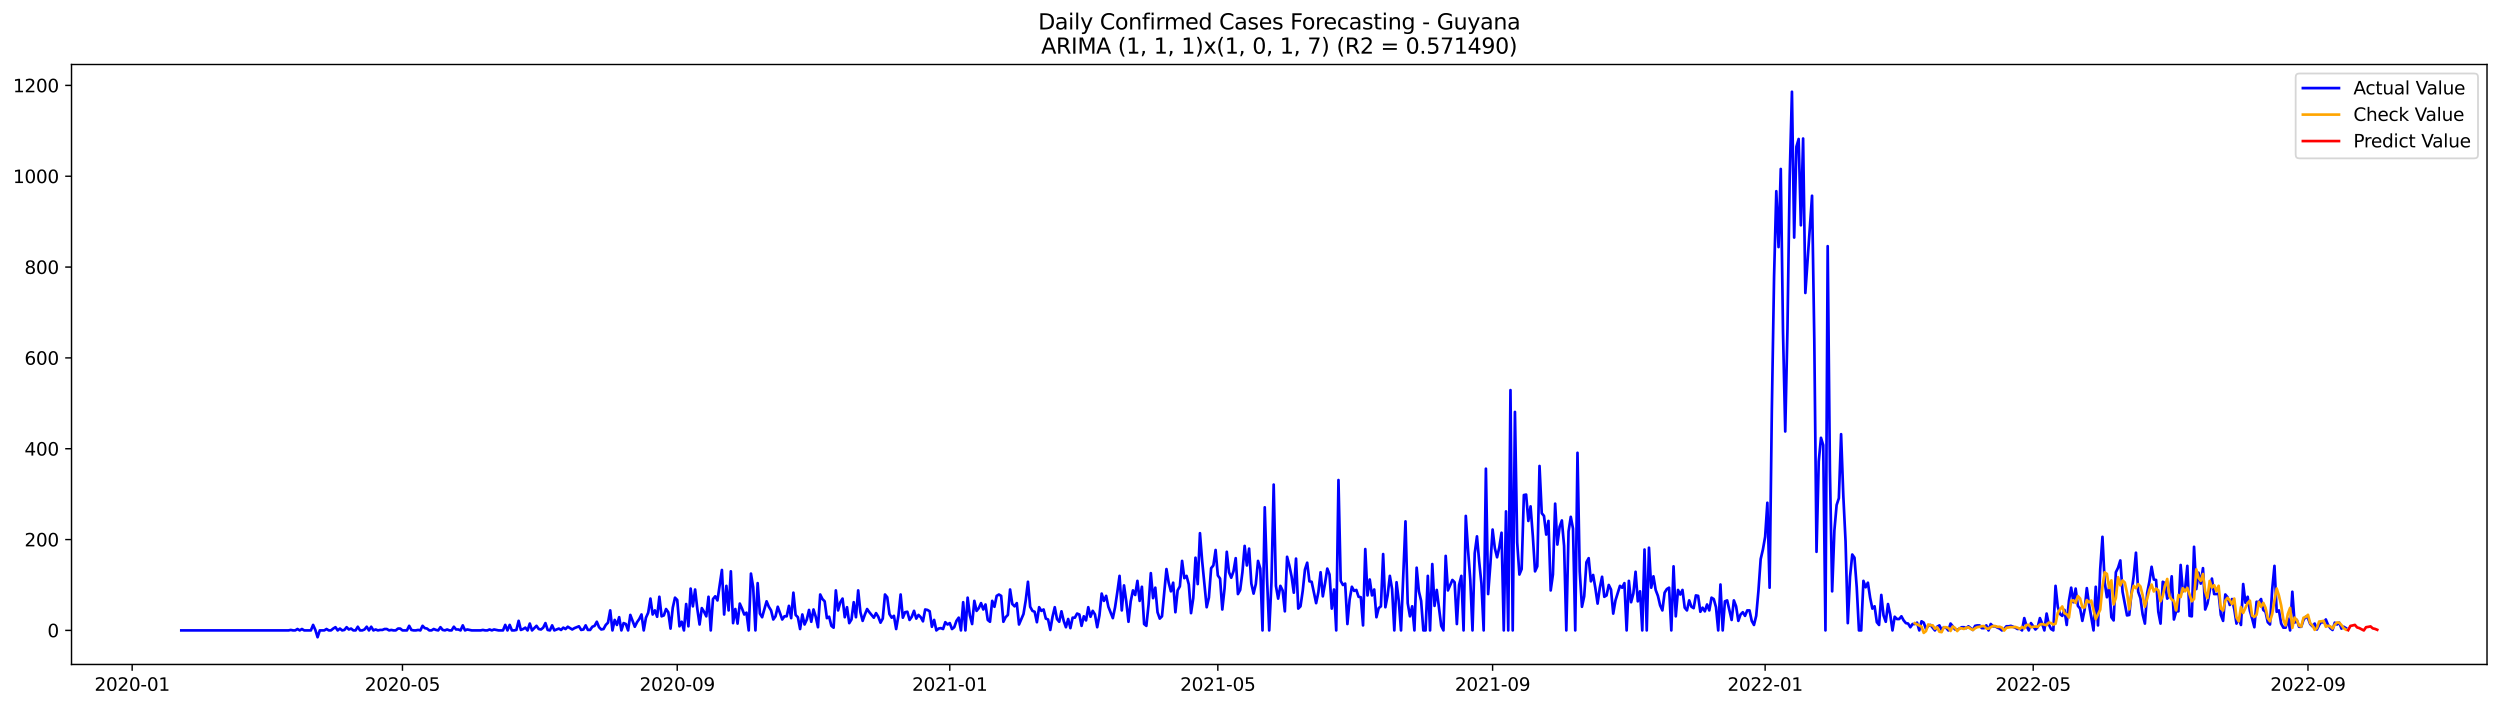 <?xml version="1.0" encoding="utf-8" standalone="no"?>
<!DOCTYPE svg PUBLIC "-//W3C//DTD SVG 1.1//EN"
  "http://www.w3.org/Graphics/SVG/1.1/DTD/svg11.dtd">
<svg xmlns:xlink="http://www.w3.org/1999/xlink" width="1386.05pt" height="392.274pt" viewBox="0 0 1386.05 392.274" xmlns="http://www.w3.org/2000/svg" version="1.1">
 <defs>
  <style type="text/css">*{stroke-linejoin: round; stroke-linecap: butt}</style>
 </defs>
 <g id="figure_1">
  <g id="patch_1">
   <path d="M 0 392.274 
L 1386.05 392.274 
L 1386.05 0 
L 0 0 
z
" style="fill: #ffffff"/>
  </g>
  <g id="axes_1">
   <g id="patch_2">
    <path d="M 39.65 368.396 
L 1378.85 368.396 
L 1378.85 35.755 
L 39.65 35.755 
z
" style="fill: #ffffff"/>
   </g>
   <g id="matplotlib.axis_1">
    <g id="xtick_1">
     <g id="line2d_1">
      <defs>
       <path id="me21dc393d3" d="M 0 0 
L 0 3.5 
" style="stroke: #000000; stroke-width: 0.8"/>
      </defs>
      <g>
       <use xlink:href="#me21dc393d3" x="73.276" y="368.396" style="stroke: #000000; stroke-width: 0.8"/>
      </g>
     </g>
     <g id="text_1">
      <!-- 2020-01 -->
      <g transform="translate(52.384 382.994)scale(0.1 -0.1)">
       <defs>
        <path id="DejaVuSans-32" d="M 1228 531 
L 3431 531 
L 3431 0 
L 469 0 
L 469 531 
Q 828 903 1448 1529 
Q 2069 2156 2228 2338 
Q 2531 2678 2651 2914 
Q 2772 3150 2772 3378 
Q 2772 3750 2511 3984 
Q 2250 4219 1831 4219 
Q 1534 4219 1204 4116 
Q 875 4013 500 3803 
L 500 4441 
Q 881 4594 1212 4672 
Q 1544 4750 1819 4750 
Q 2544 4750 2975 4387 
Q 3406 4025 3406 3419 
Q 3406 3131 3298 2873 
Q 3191 2616 2906 2266 
Q 2828 2175 2409 1742 
Q 1991 1309 1228 531 
z
" transform="scale(0.016)"/>
        <path id="DejaVuSans-30" d="M 2034 4250 
Q 1547 4250 1301 3770 
Q 1056 3291 1056 2328 
Q 1056 1369 1301 889 
Q 1547 409 2034 409 
Q 2525 409 2770 889 
Q 3016 1369 3016 2328 
Q 3016 3291 2770 3770 
Q 2525 4250 2034 4250 
z
M 2034 4750 
Q 2819 4750 3233 4129 
Q 3647 3509 3647 2328 
Q 3647 1150 3233 529 
Q 2819 -91 2034 -91 
Q 1250 -91 836 529 
Q 422 1150 422 2328 
Q 422 3509 836 4129 
Q 1250 4750 2034 4750 
z
" transform="scale(0.016)"/>
        <path id="DejaVuSans-2d" d="M 313 2009 
L 1997 2009 
L 1997 1497 
L 313 1497 
L 313 2009 
z
" transform="scale(0.016)"/>
        <path id="DejaVuSans-31" d="M 794 531 
L 1825 531 
L 1825 4091 
L 703 3866 
L 703 4441 
L 1819 4666 
L 2450 4666 
L 2450 531 
L 3481 531 
L 3481 0 
L 794 0 
L 794 531 
z
" transform="scale(0.016)"/>
       </defs>
       <use xlink:href="#DejaVuSans-32"/>
       <use xlink:href="#DejaVuSans-30" x="63.623"/>
       <use xlink:href="#DejaVuSans-32" x="127.246"/>
       <use xlink:href="#DejaVuSans-30" x="190.869"/>
       <use xlink:href="#DejaVuSans-2d" x="254.492"/>
       <use xlink:href="#DejaVuSans-30" x="290.576"/>
       <use xlink:href="#DejaVuSans-31" x="354.199"/>
      </g>
     </g>
    </g>
    <g id="xtick_2">
     <g id="line2d_2">
      <g>
       <use xlink:href="#me21dc393d3" x="223.135" y="368.396" style="stroke: #000000; stroke-width: 0.8"/>
      </g>
     </g>
     <g id="text_2">
      <!-- 2020-05 -->
      <g transform="translate(202.244 382.994)scale(0.1 -0.1)">
       <defs>
        <path id="DejaVuSans-35" d="M 691 4666 
L 3169 4666 
L 3169 4134 
L 1269 4134 
L 1269 2991 
Q 1406 3038 1543 3061 
Q 1681 3084 1819 3084 
Q 2600 3084 3056 2656 
Q 3513 2228 3513 1497 
Q 3513 744 3044 326 
Q 2575 -91 1722 -91 
Q 1428 -91 1123 -41 
Q 819 9 494 109 
L 494 744 
Q 775 591 1075 516 
Q 1375 441 1709 441 
Q 2250 441 2565 725 
Q 2881 1009 2881 1497 
Q 2881 1984 2565 2268 
Q 2250 2553 1709 2553 
Q 1456 2553 1204 2497 
Q 953 2441 691 2322 
L 691 4666 
z
" transform="scale(0.016)"/>
       </defs>
       <use xlink:href="#DejaVuSans-32"/>
       <use xlink:href="#DejaVuSans-30" x="63.623"/>
       <use xlink:href="#DejaVuSans-32" x="127.246"/>
       <use xlink:href="#DejaVuSans-30" x="190.869"/>
       <use xlink:href="#DejaVuSans-2d" x="254.492"/>
       <use xlink:href="#DejaVuSans-30" x="290.576"/>
       <use xlink:href="#DejaVuSans-35" x="354.199"/>
      </g>
     </g>
    </g>
    <g id="xtick_3">
     <g id="line2d_3">
      <g>
       <use xlink:href="#me21dc393d3" x="375.472" y="368.396" style="stroke: #000000; stroke-width: 0.8"/>
      </g>
     </g>
     <g id="text_3">
      <!-- 2020-09 -->
      <g transform="translate(354.58 382.994)scale(0.1 -0.1)">
       <defs>
        <path id="DejaVuSans-39" d="M 703 97 
L 703 672 
Q 941 559 1184 500 
Q 1428 441 1663 441 
Q 2288 441 2617 861 
Q 2947 1281 2994 2138 
Q 2813 1869 2534 1725 
Q 2256 1581 1919 1581 
Q 1219 1581 811 2004 
Q 403 2428 403 3163 
Q 403 3881 828 4315 
Q 1253 4750 1959 4750 
Q 2769 4750 3195 4129 
Q 3622 3509 3622 2328 
Q 3622 1225 3098 567 
Q 2575 -91 1691 -91 
Q 1453 -91 1209 -44 
Q 966 3 703 97 
z
M 1959 2075 
Q 2384 2075 2632 2365 
Q 2881 2656 2881 3163 
Q 2881 3666 2632 3958 
Q 2384 4250 1959 4250 
Q 1534 4250 1286 3958 
Q 1038 3666 1038 3163 
Q 1038 2656 1286 2365 
Q 1534 2075 1959 2075 
z
" transform="scale(0.016)"/>
       </defs>
       <use xlink:href="#DejaVuSans-32"/>
       <use xlink:href="#DejaVuSans-30" x="63.623"/>
       <use xlink:href="#DejaVuSans-32" x="127.246"/>
       <use xlink:href="#DejaVuSans-30" x="190.869"/>
       <use xlink:href="#DejaVuSans-2d" x="254.492"/>
       <use xlink:href="#DejaVuSans-30" x="290.576"/>
       <use xlink:href="#DejaVuSans-39" x="354.199"/>
      </g>
     </g>
    </g>
    <g id="xtick_4">
     <g id="line2d_4">
      <g>
       <use xlink:href="#me21dc393d3" x="526.57" y="368.396" style="stroke: #000000; stroke-width: 0.8"/>
      </g>
     </g>
     <g id="text_4">
      <!-- 2021-01 -->
      <g transform="translate(505.678 382.994)scale(0.1 -0.1)">
       <use xlink:href="#DejaVuSans-32"/>
       <use xlink:href="#DejaVuSans-30" x="63.623"/>
       <use xlink:href="#DejaVuSans-32" x="127.246"/>
       <use xlink:href="#DejaVuSans-31" x="190.869"/>
       <use xlink:href="#DejaVuSans-2d" x="254.492"/>
       <use xlink:href="#DejaVuSans-30" x="290.576"/>
       <use xlink:href="#DejaVuSans-31" x="354.199"/>
      </g>
     </g>
    </g>
    <g id="xtick_5">
     <g id="line2d_5">
      <g>
       <use xlink:href="#me21dc393d3" x="675.191" y="368.396" style="stroke: #000000; stroke-width: 0.8"/>
      </g>
     </g>
     <g id="text_5">
      <!-- 2021-05 -->
      <g transform="translate(654.3 382.994)scale(0.1 -0.1)">
       <use xlink:href="#DejaVuSans-32"/>
       <use xlink:href="#DejaVuSans-30" x="63.623"/>
       <use xlink:href="#DejaVuSans-32" x="127.246"/>
       <use xlink:href="#DejaVuSans-31" x="190.869"/>
       <use xlink:href="#DejaVuSans-2d" x="254.492"/>
       <use xlink:href="#DejaVuSans-30" x="290.576"/>
       <use xlink:href="#DejaVuSans-35" x="354.199"/>
      </g>
     </g>
    </g>
    <g id="xtick_6">
     <g id="line2d_6">
      <g>
       <use xlink:href="#me21dc393d3" x="827.528" y="368.396" style="stroke: #000000; stroke-width: 0.8"/>
      </g>
     </g>
     <g id="text_6">
      <!-- 2021-09 -->
      <g transform="translate(806.636 382.994)scale(0.1 -0.1)">
       <use xlink:href="#DejaVuSans-32"/>
       <use xlink:href="#DejaVuSans-30" x="63.623"/>
       <use xlink:href="#DejaVuSans-32" x="127.246"/>
       <use xlink:href="#DejaVuSans-31" x="190.869"/>
       <use xlink:href="#DejaVuSans-2d" x="254.492"/>
       <use xlink:href="#DejaVuSans-30" x="290.576"/>
       <use xlink:href="#DejaVuSans-39" x="354.199"/>
      </g>
     </g>
    </g>
    <g id="xtick_7">
     <g id="line2d_7">
      <g>
       <use xlink:href="#me21dc393d3" x="978.626" y="368.396" style="stroke: #000000; stroke-width: 0.8"/>
      </g>
     </g>
     <g id="text_7">
      <!-- 2022-01 -->
      <g transform="translate(957.734 382.994)scale(0.1 -0.1)">
       <use xlink:href="#DejaVuSans-32"/>
       <use xlink:href="#DejaVuSans-30" x="63.623"/>
       <use xlink:href="#DejaVuSans-32" x="127.246"/>
       <use xlink:href="#DejaVuSans-32" x="190.869"/>
       <use xlink:href="#DejaVuSans-2d" x="254.492"/>
       <use xlink:href="#DejaVuSans-30" x="290.576"/>
       <use xlink:href="#DejaVuSans-31" x="354.199"/>
      </g>
     </g>
    </g>
    <g id="xtick_8">
     <g id="line2d_8">
      <g>
       <use xlink:href="#me21dc393d3" x="1127.247" y="368.396" style="stroke: #000000; stroke-width: 0.8"/>
      </g>
     </g>
     <g id="text_8">
      <!-- 2022-05 -->
      <g transform="translate(1106.355 382.994)scale(0.1 -0.1)">
       <use xlink:href="#DejaVuSans-32"/>
       <use xlink:href="#DejaVuSans-30" x="63.623"/>
       <use xlink:href="#DejaVuSans-32" x="127.246"/>
       <use xlink:href="#DejaVuSans-32" x="190.869"/>
       <use xlink:href="#DejaVuSans-2d" x="254.492"/>
       <use xlink:href="#DejaVuSans-30" x="290.576"/>
       <use xlink:href="#DejaVuSans-35" x="354.199"/>
      </g>
     </g>
    </g>
    <g id="xtick_9">
     <g id="line2d_9">
      <g>
       <use xlink:href="#me21dc393d3" x="1279.583" y="368.396" style="stroke: #000000; stroke-width: 0.8"/>
      </g>
     </g>
     <g id="text_9">
      <!-- 2022-09 -->
      <g transform="translate(1258.692 382.994)scale(0.1 -0.1)">
       <use xlink:href="#DejaVuSans-32"/>
       <use xlink:href="#DejaVuSans-30" x="63.623"/>
       <use xlink:href="#DejaVuSans-32" x="127.246"/>
       <use xlink:href="#DejaVuSans-32" x="190.869"/>
       <use xlink:href="#DejaVuSans-2d" x="254.492"/>
       <use xlink:href="#DejaVuSans-30" x="290.576"/>
       <use xlink:href="#DejaVuSans-39" x="354.199"/>
      </g>
     </g>
    </g>
   </g>
   <g id="matplotlib.axis_2">
    <g id="ytick_1">
     <g id="line2d_10">
      <defs>
       <path id="mcd76be39fe" d="M 0 0 
L -3.5 0 
" style="stroke: #000000; stroke-width: 0.8"/>
      </defs>
      <g>
       <use xlink:href="#mcd76be39fe" x="39.65" y="349.499" style="stroke: #000000; stroke-width: 0.8"/>
      </g>
     </g>
     <g id="text_10">
      <!-- 0 -->
      <g transform="translate(26.288 353.298)scale(0.1 -0.1)">
       <use xlink:href="#DejaVuSans-30"/>
      </g>
     </g>
    </g>
    <g id="ytick_2">
     <g id="line2d_11">
      <g>
       <use xlink:href="#mcd76be39fe" x="39.65" y="299.141" style="stroke: #000000; stroke-width: 0.8"/>
      </g>
     </g>
     <g id="text_11">
      <!-- 200 -->
      <g transform="translate(13.562 302.94)scale(0.1 -0.1)">
       <use xlink:href="#DejaVuSans-32"/>
       <use xlink:href="#DejaVuSans-30" x="63.623"/>
       <use xlink:href="#DejaVuSans-30" x="127.246"/>
      </g>
     </g>
    </g>
    <g id="ytick_3">
     <g id="line2d_12">
      <g>
       <use xlink:href="#mcd76be39fe" x="39.65" y="248.783" style="stroke: #000000; stroke-width: 0.8"/>
      </g>
     </g>
     <g id="text_12">
      <!-- 400 -->
      <g transform="translate(13.562 252.582)scale(0.1 -0.1)">
       <defs>
        <path id="DejaVuSans-34" d="M 2419 4116 
L 825 1625 
L 2419 1625 
L 2419 4116 
z
M 2253 4666 
L 3047 4666 
L 3047 1625 
L 3713 1625 
L 3713 1100 
L 3047 1100 
L 3047 0 
L 2419 0 
L 2419 1100 
L 313 1100 
L 313 1709 
L 2253 4666 
z
" transform="scale(0.016)"/>
       </defs>
       <use xlink:href="#DejaVuSans-34"/>
       <use xlink:href="#DejaVuSans-30" x="63.623"/>
       <use xlink:href="#DejaVuSans-30" x="127.246"/>
      </g>
     </g>
    </g>
    <g id="ytick_4">
     <g id="line2d_13">
      <g>
       <use xlink:href="#mcd76be39fe" x="39.65" y="198.425" style="stroke: #000000; stroke-width: 0.8"/>
      </g>
     </g>
     <g id="text_13">
      <!-- 600 -->
      <g transform="translate(13.562 202.224)scale(0.1 -0.1)">
       <defs>
        <path id="DejaVuSans-36" d="M 2113 2584 
Q 1688 2584 1439 2293 
Q 1191 2003 1191 1497 
Q 1191 994 1439 701 
Q 1688 409 2113 409 
Q 2538 409 2786 701 
Q 3034 994 3034 1497 
Q 3034 2003 2786 2293 
Q 2538 2584 2113 2584 
z
M 3366 4563 
L 3366 3988 
Q 3128 4100 2886 4159 
Q 2644 4219 2406 4219 
Q 1781 4219 1451 3797 
Q 1122 3375 1075 2522 
Q 1259 2794 1537 2939 
Q 1816 3084 2150 3084 
Q 2853 3084 3261 2657 
Q 3669 2231 3669 1497 
Q 3669 778 3244 343 
Q 2819 -91 2113 -91 
Q 1303 -91 875 529 
Q 447 1150 447 2328 
Q 447 3434 972 4092 
Q 1497 4750 2381 4750 
Q 2619 4750 2861 4703 
Q 3103 4656 3366 4563 
z
" transform="scale(0.016)"/>
       </defs>
       <use xlink:href="#DejaVuSans-36"/>
       <use xlink:href="#DejaVuSans-30" x="63.623"/>
       <use xlink:href="#DejaVuSans-30" x="127.246"/>
      </g>
     </g>
    </g>
    <g id="ytick_5">
     <g id="line2d_14">
      <g>
       <use xlink:href="#mcd76be39fe" x="39.65" y="148.067" style="stroke: #000000; stroke-width: 0.8"/>
      </g>
     </g>
     <g id="text_14">
      <!-- 800 -->
      <g transform="translate(13.562 151.866)scale(0.1 -0.1)">
       <defs>
        <path id="DejaVuSans-38" d="M 2034 2216 
Q 1584 2216 1326 1975 
Q 1069 1734 1069 1313 
Q 1069 891 1326 650 
Q 1584 409 2034 409 
Q 2484 409 2743 651 
Q 3003 894 3003 1313 
Q 3003 1734 2745 1975 
Q 2488 2216 2034 2216 
z
M 1403 2484 
Q 997 2584 770 2862 
Q 544 3141 544 3541 
Q 544 4100 942 4425 
Q 1341 4750 2034 4750 
Q 2731 4750 3128 4425 
Q 3525 4100 3525 3541 
Q 3525 3141 3298 2862 
Q 3072 2584 2669 2484 
Q 3125 2378 3379 2068 
Q 3634 1759 3634 1313 
Q 3634 634 3220 271 
Q 2806 -91 2034 -91 
Q 1263 -91 848 271 
Q 434 634 434 1313 
Q 434 1759 690 2068 
Q 947 2378 1403 2484 
z
M 1172 3481 
Q 1172 3119 1398 2916 
Q 1625 2713 2034 2713 
Q 2441 2713 2670 2916 
Q 2900 3119 2900 3481 
Q 2900 3844 2670 4047 
Q 2441 4250 2034 4250 
Q 1625 4250 1398 4047 
Q 1172 3844 1172 3481 
z
" transform="scale(0.016)"/>
       </defs>
       <use xlink:href="#DejaVuSans-38"/>
       <use xlink:href="#DejaVuSans-30" x="63.623"/>
       <use xlink:href="#DejaVuSans-30" x="127.246"/>
      </g>
     </g>
    </g>
    <g id="ytick_6">
     <g id="line2d_15">
      <g>
       <use xlink:href="#mcd76be39fe" x="39.65" y="97.708" style="stroke: #000000; stroke-width: 0.8"/>
      </g>
     </g>
     <g id="text_15">
      <!-- 1000 -->
      <g transform="translate(7.2 101.508)scale(0.1 -0.1)">
       <use xlink:href="#DejaVuSans-31"/>
       <use xlink:href="#DejaVuSans-30" x="63.623"/>
       <use xlink:href="#DejaVuSans-30" x="127.246"/>
       <use xlink:href="#DejaVuSans-30" x="190.869"/>
      </g>
     </g>
    </g>
    <g id="ytick_7">
     <g id="line2d_16">
      <g>
       <use xlink:href="#mcd76be39fe" x="39.65" y="47.35" style="stroke: #000000; stroke-width: 0.8"/>
      </g>
     </g>
     <g id="text_16">
      <!-- 1200 -->
      <g transform="translate(7.2 51.15)scale(0.1 -0.1)">
       <use xlink:href="#DejaVuSans-31"/>
       <use xlink:href="#DejaVuSans-32" x="63.623"/>
       <use xlink:href="#DejaVuSans-30" x="127.246"/>
       <use xlink:href="#DejaVuSans-30" x="190.869"/>
      </g>
     </g>
    </g>
   </g>
   <g id="line2d_17">
    <path d="M 100.523 349.499 
L 159.971 349.499 
L 161.21 349.247 
L 162.448 349.499 
L 163.687 349.499 
L 164.925 348.743 
L 166.164 349.499 
L 167.402 348.743 
L 168.641 349.499 
L 172.356 349.499 
L 173.595 346.477 
L 174.833 349.247 
L 176.072 353.276 
L 177.31 349.499 
L 179.787 349.499 
L 181.026 348.743 
L 182.264 349.499 
L 183.503 349.499 
L 184.741 348.491 
L 185.98 347.736 
L 187.218 349.499 
L 188.457 348.491 
L 189.695 349.499 
L 190.934 349.247 
L 192.172 347.736 
L 193.411 348.995 
L 194.649 348.491 
L 195.888 349.499 
L 197.126 349.499 
L 198.365 347.484 
L 199.603 349.499 
L 200.842 349.499 
L 202.08 348.995 
L 203.319 347.484 
L 204.558 349.499 
L 205.796 347.484 
L 207.035 349.499 
L 208.273 348.995 
L 209.512 349.499 
L 210.75 349.247 
L 211.989 349.247 
L 213.227 348.743 
L 214.466 348.743 
L 215.704 349.499 
L 216.943 349.247 
L 218.181 349.499 
L 219.42 349.499 
L 220.658 348.491 
L 221.897 348.491 
L 223.135 349.499 
L 225.612 349.499 
L 226.851 346.981 
L 228.089 349.247 
L 229.328 349.499 
L 230.566 349.499 
L 231.805 349.247 
L 233.043 349.499 
L 234.282 346.981 
L 235.52 348.24 
L 236.759 348.491 
L 237.997 349.499 
L 239.236 349.499 
L 240.474 348.743 
L 241.713 349.247 
L 242.951 349.499 
L 244.19 347.736 
L 245.428 349.247 
L 246.667 349.499 
L 247.905 348.995 
L 249.144 349.499 
L 250.382 349.499 
L 251.621 347.484 
L 252.859 348.995 
L 254.098 348.995 
L 255.336 349.499 
L 256.575 346.729 
L 257.813 349.499 
L 259.052 348.995 
L 261.529 349.499 
L 266.483 349.499 
L 267.721 349.247 
L 268.96 349.499 
L 270.198 349.499 
L 271.437 348.995 
L 272.676 349.499 
L 273.914 348.995 
L 276.391 349.499 
L 278.868 349.499 
L 280.107 346.477 
L 281.345 349.499 
L 282.584 346.477 
L 283.822 349.499 
L 285.061 349.499 
L 286.299 349.247 
L 287.538 344.211 
L 288.776 349.247 
L 290.015 348.743 
L 291.253 347.988 
L 292.492 349.499 
L 293.73 345.722 
L 294.969 349.499 
L 297.446 346.981 
L 298.684 348.743 
L 299.923 348.995 
L 301.161 347.988 
L 302.4 345.47 
L 303.638 349.247 
L 304.877 349.499 
L 306.115 346.729 
L 307.354 349.499 
L 309.831 348.491 
L 311.069 349.247 
L 312.308 347.988 
L 313.546 348.743 
L 314.785 347.484 
L 317.262 348.995 
L 318.5 348.24 
L 320.977 347.233 
L 322.216 349.247 
L 323.454 348.995 
L 324.693 346.729 
L 325.931 349.247 
L 327.17 349.247 
L 328.408 347.484 
L 329.647 346.981 
L 330.885 344.715 
L 332.124 347.736 
L 333.362 348.995 
L 334.601 348.743 
L 335.839 346.477 
L 337.078 345.218 
L 338.316 338.42 
L 339.555 349.499 
L 340.794 343.707 
L 342.032 346.477 
L 343.271 342.197 
L 344.509 349.499 
L 345.748 345.47 
L 346.986 345.974 
L 348.225 349.499 
L 349.463 340.938 
L 351.94 347.484 
L 353.179 344.966 
L 354.417 343.204 
L 355.656 340.686 
L 356.894 349.499 
L 358.133 342.449 
L 359.371 339.679 
L 360.61 331.873 
L 361.848 340.686 
L 363.087 338.42 
L 364.325 341.945 
L 365.564 330.866 
L 366.802 341.693 
L 368.041 341.19 
L 369.279 337.665 
L 370.518 339.427 
L 371.756 348.491 
L 372.995 336.909 
L 374.233 331.37 
L 375.472 332.629 
L 376.71 347.233 
L 377.949 344.715 
L 379.187 349.499 
L 380.426 334.895 
L 381.664 347.233 
L 382.903 326.334 
L 384.141 336.154 
L 385.38 326.838 
L 386.618 337.665 
L 387.857 346.225 
L 389.095 337.161 
L 390.334 339.175 
L 391.572 341.693 
L 392.811 330.866 
L 394.049 349.499 
L 395.288 332.125 
L 396.526 330.614 
L 397.765 332.88 
L 400.242 316.011 
L 401.48 340.686 
L 402.719 324.823 
L 403.957 338.42 
L 405.196 316.766 
L 406.435 345.47 
L 407.673 337.665 
L 408.912 345.722 
L 410.15 334.643 
L 411.389 337.413 
L 412.627 340.686 
L 413.866 339.679 
L 415.104 349.499 
L 416.343 318.025 
L 417.581 325.579 
L 418.82 349.499 
L 420.058 323.312 
L 421.297 340.182 
L 422.535 342.197 
L 425.012 333.384 
L 426.251 336.406 
L 427.489 338.42 
L 428.728 343.456 
L 429.966 341.693 
L 431.205 336.406 
L 433.682 343.456 
L 434.92 341.693 
L 436.159 341.693 
L 437.397 335.902 
L 438.636 342.7 
L 439.874 328.6 
L 441.113 340.938 
L 442.351 342.197 
L 443.59 348.743 
L 444.828 340.686 
L 446.067 346.225 
L 447.305 343.456 
L 448.544 338.168 
L 449.782 344.715 
L 451.021 337.916 
L 452.259 341.945 
L 453.498 347.736 
L 454.736 329.607 
L 455.975 332.125 
L 457.213 333.384 
L 458.452 342.7 
L 459.69 341.945 
L 460.929 346.981 
L 462.167 347.988 
L 463.406 327.341 
L 464.644 338.42 
L 465.883 333.888 
L 467.121 331.873 
L 468.36 342.197 
L 469.598 336.657 
L 470.837 345.47 
L 472.075 343.456 
L 473.314 333.888 
L 474.553 342.197 
L 475.791 327.341 
L 477.03 339.427 
L 478.268 344.211 
L 479.507 340.686 
L 480.745 337.665 
L 481.984 339.427 
L 484.461 342.449 
L 485.699 339.931 
L 486.938 341.945 
L 488.176 345.218 
L 489.415 342.952 
L 490.653 329.607 
L 491.892 331.118 
L 493.13 340.434 
L 494.369 342.449 
L 495.607 341.441 
L 496.846 348.743 
L 498.084 341.441 
L 499.323 329.607 
L 500.561 342.449 
L 501.8 339.427 
L 503.038 339.175 
L 504.277 343.707 
L 505.515 341.945 
L 506.754 338.672 
L 507.992 342.952 
L 509.231 340.938 
L 510.469 342.197 
L 511.708 344.463 
L 512.946 337.916 
L 514.185 338.168 
L 515.423 338.923 
L 516.662 347.484 
L 517.9 343.707 
L 519.139 349.499 
L 520.377 348.491 
L 521.616 348.24 
L 522.854 348.743 
L 524.093 344.966 
L 525.331 346.225 
L 526.57 345.47 
L 527.808 348.743 
L 529.047 347.736 
L 530.285 344.211 
L 531.524 342.449 
L 532.762 349.499 
L 534.001 333.888 
L 535.239 349.499 
L 536.478 331.37 
L 537.716 341.19 
L 538.955 345.974 
L 540.193 333.132 
L 541.432 338.672 
L 542.671 337.161 
L 543.909 334.391 
L 545.148 337.916 
L 546.386 335.147 
L 547.625 343.707 
L 548.863 344.715 
L 550.102 333.132 
L 551.34 336.406 
L 552.579 330.363 
L 553.817 329.607 
L 555.056 330.363 
L 556.294 344.715 
L 557.533 342.197 
L 558.771 340.938 
L 560.01 326.838 
L 561.248 334.895 
L 562.487 336.154 
L 563.725 334.391 
L 564.964 346.225 
L 567.441 340.434 
L 568.679 332.88 
L 569.918 322.557 
L 571.156 336.406 
L 572.395 338.672 
L 573.633 339.175 
L 574.872 344.966 
L 576.11 336.657 
L 577.349 338.672 
L 578.587 337.916 
L 579.826 342.952 
L 581.064 343.456 
L 582.303 349.247 
L 583.541 341.945 
L 584.78 336.657 
L 586.018 343.204 
L 587.257 344.715 
L 588.495 338.923 
L 589.734 344.211 
L 590.972 347.736 
L 592.211 343.204 
L 593.449 348.24 
L 594.688 342.449 
L 595.926 342.449 
L 597.165 340.182 
L 598.403 340.686 
L 599.642 346.981 
L 600.88 341.693 
L 602.119 343.959 
L 603.357 336.657 
L 604.596 341.945 
L 605.834 338.672 
L 607.073 340.686 
L 608.312 347.736 
L 609.55 341.19 
L 610.789 329.104 
L 612.027 333.132 
L 613.266 330.363 
L 614.504 336.406 
L 616.981 342.7 
L 618.22 336.657 
L 619.458 328.348 
L 620.697 319.284 
L 621.935 338.42 
L 623.174 324.571 
L 624.412 333.384 
L 625.651 344.715 
L 626.889 333.384 
L 628.128 327.341 
L 629.366 329.859 
L 630.605 322.054 
L 631.843 333.132 
L 633.082 325.327 
L 634.32 345.974 
L 635.559 346.981 
L 636.797 335.147 
L 638.036 317.773 
L 639.274 331.622 
L 640.513 325.83 
L 641.751 339.427 
L 642.99 342.952 
L 644.228 341.693 
L 646.705 315.507 
L 647.944 323.061 
L 649.182 327.845 
L 650.421 323.061 
L 651.659 339.427 
L 652.898 327.341 
L 654.136 325.075 
L 655.375 310.975 
L 656.613 320.543 
L 657.852 319.284 
L 659.09 324.068 
L 660.329 339.931 
L 661.567 331.622 
L 662.806 309.212 
L 664.044 323.816 
L 665.283 295.616 
L 666.521 311.227 
L 668.998 336.657 
L 670.237 331.37 
L 671.475 315.003 
L 672.714 313.493 
L 673.952 304.932 
L 675.191 319.032 
L 676.43 320.795 
L 677.668 337.916 
L 678.907 326.334 
L 680.145 305.939 
L 681.384 317.27 
L 682.622 320.291 
L 683.861 316.766 
L 685.099 309.464 
L 686.338 329.355 
L 687.576 327.089 
L 688.815 317.27 
L 690.053 302.666 
L 691.292 313.493 
L 692.53 304.176 
L 693.769 323.564 
L 695.007 329.104 
L 696.246 323.816 
L 697.484 310.975 
L 698.723 315.255 
L 699.961 349.499 
L 701.2 281.264 
L 702.438 320.291 
L 703.677 349.499 
L 704.915 323.061 
L 706.154 268.674 
L 707.392 324.823 
L 708.631 331.873 
L 709.869 324.823 
L 711.108 327.341 
L 712.346 338.923 
L 713.585 308.709 
L 714.823 313.493 
L 716.062 319.536 
L 717.3 328.6 
L 718.539 309.716 
L 719.777 337.413 
L 721.016 336.154 
L 722.254 327.593 
L 723.493 315.759 
L 724.731 311.982 
L 725.97 322.305 
L 727.208 322.557 
L 729.685 334.391 
L 730.924 328.348 
L 732.162 317.27 
L 733.401 330.614 
L 734.639 323.312 
L 735.878 315.255 
L 737.116 318.528 
L 738.355 337.413 
L 739.593 326.838 
L 740.832 349.499 
L 742.07 266.156 
L 743.309 322.054 
L 744.548 324.32 
L 745.786 323.564 
L 747.025 345.974 
L 748.263 332.377 
L 749.502 325.327 
L 750.74 327.593 
L 751.979 327.089 
L 753.217 330.866 
L 754.456 331.118 
L 755.694 346.729 
L 756.933 304.428 
L 758.171 330.111 
L 759.41 321.298 
L 760.648 330.111 
L 761.887 326.838 
L 763.125 342.197 
L 764.364 337.161 
L 765.602 336.154 
L 766.841 307.198 
L 768.079 336.657 
L 769.318 330.111 
L 770.556 319.284 
L 771.795 326.586 
L 773.033 349.499 
L 774.272 322.809 
L 775.51 333.132 
L 776.749 349.499 
L 779.226 289.069 
L 780.464 334.391 
L 781.703 341.693 
L 782.941 336.154 
L 784.18 349.499 
L 785.418 314.752 
L 786.657 327.845 
L 787.895 333.132 
L 789.134 349.499 
L 790.372 349.499 
L 791.611 319.284 
L 792.849 349.499 
L 794.088 312.737 
L 795.326 335.902 
L 796.565 327.089 
L 799.042 346.981 
L 800.28 349.499 
L 801.519 308.205 
L 802.757 327.341 
L 805.234 321.55 
L 806.473 322.809 
L 807.711 345.974 
L 808.95 324.32 
L 810.188 319.284 
L 811.427 349.499 
L 812.666 286.048 
L 813.904 304.932 
L 815.143 321.298 
L 816.381 349.499 
L 817.62 306.694 
L 818.858 297.378 
L 820.097 311.478 
L 821.335 323.564 
L 822.574 349.499 
L 823.812 259.861 
L 825.051 329.355 
L 826.289 312.989 
L 827.528 293.601 
L 828.766 303.925 
L 830.005 308.96 
L 831.243 303.421 
L 832.482 295.364 
L 833.72 349.499 
L 834.959 283.53 
L 836.197 349.499 
L 837.436 216.302 
L 838.674 349.499 
L 839.913 228.388 
L 841.151 300.651 
L 842.39 318.528 
L 843.628 315.507 
L 844.867 274.465 
L 846.105 274.213 
L 847.344 288.817 
L 848.582 280.76 
L 849.821 297.126 
L 851.059 316.766 
L 852.298 313.996 
L 853.536 258.351 
L 854.775 284.537 
L 856.013 286.048 
L 857.252 296.371 
L 858.49 288.817 
L 859.729 327.341 
L 860.967 318.528 
L 862.206 279.249 
L 863.444 301.91 
L 864.683 292.09 
L 865.921 288.565 
L 867.16 302.666 
L 868.398 349.499 
L 869.637 294.608 
L 870.875 286.551 
L 872.114 293.098 
L 873.352 349.499 
L 874.591 251.049 
L 875.829 316.766 
L 877.068 336.406 
L 878.307 330.614 
L 879.545 311.73 
L 880.784 309.464 
L 882.022 322.305 
L 883.261 318.78 
L 884.499 326.082 
L 885.738 334.643 
L 886.976 325.83 
L 888.215 319.787 
L 889.453 330.866 
L 890.692 330.111 
L 891.93 324.32 
L 893.169 326.838 
L 894.407 340.182 
L 895.646 332.88 
L 898.123 324.823 
L 899.361 325.83 
L 900.6 323.312 
L 901.838 349.499 
L 903.077 322.054 
L 904.315 333.888 
L 905.554 329.104 
L 906.792 317.018 
L 908.031 333.384 
L 909.269 327.845 
L 910.508 349.499 
L 911.746 304.68 
L 912.985 349.499 
L 914.223 303.673 
L 915.462 325.83 
L 916.7 319.536 
L 917.939 327.089 
L 919.177 330.363 
L 920.416 335.65 
L 921.654 338.42 
L 922.893 328.6 
L 924.131 326.586 
L 925.37 325.83 
L 926.608 349.499 
L 927.847 313.996 
L 929.085 341.693 
L 930.324 327.089 
L 931.562 329.607 
L 932.801 327.089 
L 934.039 336.909 
L 935.278 338.42 
L 936.516 332.88 
L 937.755 336.406 
L 938.993 337.161 
L 940.232 330.111 
L 941.47 330.363 
L 942.709 339.175 
L 943.947 336.909 
L 945.186 338.923 
L 946.425 335.147 
L 947.663 338.42 
L 948.902 331.37 
L 950.14 332.125 
L 951.379 336.657 
L 952.617 349.499 
L 953.856 324.068 
L 955.094 349.499 
L 956.333 333.384 
L 957.571 332.88 
L 960.048 343.707 
L 961.287 332.88 
L 962.525 336.154 
L 963.764 344.211 
L 965.002 340.686 
L 966.241 339.427 
L 967.479 341.441 
L 968.718 338.42 
L 969.956 338.42 
L 971.195 344.211 
L 972.433 346.477 
L 973.672 341.441 
L 974.91 327.593 
L 976.149 309.968 
L 977.387 304.68 
L 978.626 297.63 
L 979.864 278.746 
L 981.103 325.83 
L 982.341 227.38 
L 983.58 153.354 
L 984.818 106.018 
L 986.057 136.988 
L 987.295 93.68 
L 988.534 184.073 
L 989.772 239.215 
L 991.011 182.058 
L 992.249 97.708 
L 993.488 50.876 
L 994.726 131.7 
L 995.965 81.342 
L 997.203 77.062 
L 998.442 124.902 
L 999.68 76.81 
L 1000.919 162.419 
L 1004.634 108.535 
L 1005.873 187.849 
L 1007.111 305.939 
L 1008.35 255.833 
L 1009.588 242.74 
L 1010.827 246.768 
L 1012.066 349.499 
L 1013.304 136.484 
L 1014.543 260.617 
L 1015.781 327.845 
L 1017.02 294.105 
L 1018.258 280.005 
L 1019.497 276.228 
L 1020.735 240.725 
L 1021.974 274.969 
L 1023.212 300.148 
L 1024.451 345.47 
L 1025.689 319.787 
L 1026.928 307.45 
L 1028.166 309.212 
L 1029.405 325.579 
L 1030.643 349.499 
L 1031.882 349.499 
L 1033.12 322.054 
L 1034.359 325.579 
L 1035.597 323.061 
L 1036.836 331.37 
L 1038.074 337.413 
L 1039.313 336.154 
L 1040.551 344.966 
L 1041.79 346.477 
L 1043.028 329.859 
L 1044.267 341.19 
L 1045.505 344.715 
L 1046.744 334.895 
L 1047.982 340.686 
L 1049.221 349.499 
L 1050.459 341.945 
L 1051.698 343.204 
L 1052.936 343.204 
L 1054.175 341.693 
L 1055.413 343.959 
L 1056.652 345.47 
L 1057.89 345.722 
L 1059.129 347.736 
L 1060.367 345.974 
L 1061.606 345.974 
L 1062.844 345.218 
L 1064.083 349.499 
L 1065.321 344.463 
L 1066.56 345.218 
L 1067.798 348.743 
L 1069.037 346.981 
L 1070.275 346.477 
L 1072.752 349.499 
L 1073.991 347.484 
L 1075.229 346.729 
L 1076.468 349.247 
L 1077.706 347.736 
L 1078.945 347.988 
L 1080.184 349.499 
L 1081.422 345.722 
L 1082.661 347.233 
L 1083.899 348.995 
L 1085.138 349.247 
L 1087.615 347.736 
L 1088.853 347.736 
L 1090.092 348.24 
L 1091.33 347.233 
L 1093.807 349.247 
L 1095.046 346.981 
L 1096.284 346.729 
L 1097.523 346.729 
L 1098.761 348.24 
L 1100 348.24 
L 1101.238 346.729 
L 1102.477 349.499 
L 1103.715 345.974 
L 1104.954 347.233 
L 1106.192 347.233 
L 1107.431 347.988 
L 1108.669 348.491 
L 1109.908 349.499 
L 1111.146 348.743 
L 1112.385 347.233 
L 1113.623 347.233 
L 1114.862 346.981 
L 1117.339 347.988 
L 1118.577 348.743 
L 1119.816 348.491 
L 1121.054 349.499 
L 1122.293 342.7 
L 1123.531 346.981 
L 1124.77 349.499 
L 1126.008 345.47 
L 1128.485 348.995 
L 1129.724 347.736 
L 1130.962 342.7 
L 1132.201 345.722 
L 1133.439 349.499 
L 1134.678 340.182 
L 1135.916 346.225 
L 1137.155 348.743 
L 1138.393 349.499 
L 1139.632 324.823 
L 1140.87 336.406 
L 1142.109 340.434 
L 1143.347 341.441 
L 1144.586 338.168 
L 1145.824 346.477 
L 1147.063 333.132 
L 1148.302 325.83 
L 1149.54 333.888 
L 1150.779 326.334 
L 1152.017 335.902 
L 1153.256 337.413 
L 1154.494 344.211 
L 1155.733 338.168 
L 1156.971 326.082 
L 1158.21 335.147 
L 1160.687 349.499 
L 1161.925 325.327 
L 1163.164 346.729 
L 1164.402 315.507 
L 1165.641 297.63 
L 1166.879 322.809 
L 1168.118 331.118 
L 1169.356 325.579 
L 1170.595 342.197 
L 1171.833 343.959 
L 1173.072 317.27 
L 1174.31 314.752 
L 1175.549 310.723 
L 1176.787 328.096 
L 1179.264 341.19 
L 1180.503 340.938 
L 1181.741 328.6 
L 1182.98 319.284 
L 1184.218 306.443 
L 1185.457 328.096 
L 1186.695 331.622 
L 1187.934 340.686 
L 1189.172 345.722 
L 1190.411 328.852 
L 1191.649 322.557 
L 1192.888 314.248 
L 1194.126 321.298 
L 1195.365 321.55 
L 1196.603 339.175 
L 1197.842 345.722 
L 1199.08 322.557 
L 1200.319 323.312 
L 1201.557 331.873 
L 1202.796 330.111 
L 1204.034 319.536 
L 1205.273 343.456 
L 1206.511 338.923 
L 1207.75 338.923 
L 1208.988 313.241 
L 1210.227 327.845 
L 1211.465 326.586 
L 1212.704 313.744 
L 1213.943 341.441 
L 1215.181 341.693 
L 1216.42 303.169 
L 1217.658 326.586 
L 1218.897 317.521 
L 1220.135 323.564 
L 1221.374 315.003 
L 1222.612 337.916 
L 1223.851 334.643 
L 1226.328 320.795 
L 1227.566 329.355 
L 1228.805 329.355 
L 1230.043 329.104 
L 1231.282 340.938 
L 1232.52 344.211 
L 1233.759 329.607 
L 1234.997 331.118 
L 1236.236 335.398 
L 1237.474 332.125 
L 1238.713 337.665 
L 1239.951 345.722 
L 1241.19 342.7 
L 1242.428 346.477 
L 1243.667 323.816 
L 1244.905 334.139 
L 1246.144 330.866 
L 1247.382 338.672 
L 1248.621 342.952 
L 1249.859 347.736 
L 1251.098 333.636 
L 1252.336 333.888 
L 1253.575 332.125 
L 1254.813 338.168 
L 1256.052 339.175 
L 1257.29 344.966 
L 1258.529 346.225 
L 1259.767 326.586 
L 1261.006 313.744 
L 1262.244 339.175 
L 1263.483 338.42 
L 1264.721 345.722 
L 1265.96 347.988 
L 1267.198 347.988 
L 1268.437 342.952 
L 1269.675 349.499 
L 1270.914 328.096 
L 1272.152 345.218 
L 1273.391 343.707 
L 1274.629 347.484 
L 1275.868 347.484 
L 1277.106 343.707 
L 1278.345 341.945 
L 1279.583 342.7 
L 1280.822 345.974 
L 1282.061 347.233 
L 1283.299 345.722 
L 1284.538 348.995 
L 1285.776 346.477 
L 1287.015 344.715 
L 1288.253 345.218 
L 1289.492 343.456 
L 1290.73 346.477 
L 1291.969 348.24 
L 1293.207 349.247 
L 1294.446 345.218 
L 1295.684 346.225 
L 1296.923 345.218 
L 1298.161 348.491 
L 1299.4 347.484 
L 1300.638 348.24 
L 1300.638 348.24 
" clip-path="url(#pb7f252bdf8)" style="fill: none; stroke: #0000ff; stroke-width: 1.5; stroke-linecap: square"/>
   </g>
   <g id="line2d_18">
    <path d="M 1061.606 345.553 
L 1064.083 346.775 
L 1065.321 347.457 
L 1066.56 350.882 
L 1067.798 349.892 
L 1069.037 346.22 
L 1070.275 346.678 
L 1071.514 346.685 
L 1072.752 348.588 
L 1073.991 347.807 
L 1075.229 350.252 
L 1076.468 350.473 
L 1077.706 347.797 
L 1078.945 347.721 
L 1080.184 348.157 
L 1081.422 349.8 
L 1082.661 347.348 
L 1083.899 348.129 
L 1085.138 349.868 
L 1086.376 348.323 
L 1087.615 348.38 
L 1088.853 348.696 
L 1090.092 348.085 
L 1091.33 347.781 
L 1092.569 348.664 
L 1093.807 349.28 
L 1095.046 348.302 
L 1096.284 347.701 
L 1097.523 347.523 
L 1098.761 347.167 
L 1100 347.109 
L 1101.238 348.417 
L 1102.477 348.578 
L 1103.715 347.725 
L 1104.954 347.08 
L 1106.192 347.119 
L 1107.431 347.53 
L 1108.669 347.49 
L 1109.908 347.992 
L 1111.146 349.596 
L 1112.385 348.077 
L 1114.862 347.681 
L 1116.1 347.732 
L 1117.339 347.586 
L 1118.577 347.996 
L 1119.816 348.673 
L 1121.054 347.599 
L 1122.293 348.363 
L 1123.531 346.518 
L 1124.77 346.454 
L 1126.008 347.761 
L 1128.485 347.331 
L 1129.724 347.563 
L 1130.962 346.329 
L 1132.201 345.979 
L 1134.678 346.618 
L 1135.916 345.185 
L 1137.155 345.41 
L 1138.393 346.293 
L 1139.632 345.797 
L 1140.87 339.785 
L 1142.109 337.902 
L 1143.347 336.244 
L 1144.586 339.973 
L 1145.824 340.584 
L 1147.063 342.358 
L 1148.302 333.124 
L 1149.54 332.847 
L 1150.779 334.26 
L 1152.017 330.448 
L 1153.256 331.833 
L 1154.494 336.698 
L 1155.733 336.775 
L 1156.971 332.684 
L 1158.21 333.934 
L 1159.448 332.958 
L 1161.925 343.265 
L 1164.402 338.035 
L 1165.641 325.288 
L 1166.879 317.295 
L 1168.118 318.184 
L 1169.356 326.01 
L 1170.595 321.79 
L 1171.833 335.117 
L 1173.072 331.551 
L 1174.31 320.007 
L 1175.549 324.542 
L 1176.787 321.806 
L 1178.026 322.949 
L 1179.264 328.614 
L 1180.503 337.841 
L 1181.741 329.318 
L 1182.98 324.791 
L 1184.218 326.125 
L 1185.457 323.851 
L 1186.695 325.114 
L 1187.934 330.027 
L 1189.172 336.364 
L 1190.411 332 
L 1191.649 327.109 
L 1192.888 324.12 
L 1194.126 327.915 
L 1195.365 326.309 
L 1196.603 327.241 
L 1197.842 333.364 
L 1199.08 330.421 
L 1200.319 324.718 
L 1201.557 320.994 
L 1202.796 330.622 
L 1204.034 332.344 
L 1205.273 333.222 
L 1206.511 338.417 
L 1207.75 329.891 
L 1208.988 331.038 
L 1210.227 326.127 
L 1211.465 327.808 
L 1212.704 325.932 
L 1215.181 333.351 
L 1216.42 332.128 
L 1217.658 315.658 
L 1218.897 320.416 
L 1220.135 321.994 
L 1221.374 318.249 
L 1222.612 328.048 
L 1223.851 331.549 
L 1225.089 322.085 
L 1226.328 325.746 
L 1227.566 324.432 
L 1228.805 327.694 
L 1230.043 324.782 
L 1231.282 337.382 
L 1232.52 338.47 
L 1233.759 332.949 
L 1234.997 331.485 
L 1236.236 332.856 
L 1237.474 334.892 
L 1238.713 331.871 
L 1239.951 342.313 
L 1241.19 344.505 
L 1242.428 336.552 
L 1243.667 339.803 
L 1246.144 334.32 
L 1247.382 333.035 
L 1248.621 341.282 
L 1249.859 341.986 
L 1251.098 340.793 
L 1252.336 333.691 
L 1253.575 336.422 
L 1254.813 334.226 
L 1256.052 336.944 
L 1257.29 342.696 
L 1258.529 344.465 
L 1259.767 340.33 
L 1261.006 332.851 
L 1262.244 326.277 
L 1263.483 330.223 
L 1264.721 335.676 
L 1265.96 343.575 
L 1267.198 346.698 
L 1268.437 340.367 
L 1269.675 337.015 
L 1270.914 348.111 
L 1272.152 342.423 
L 1273.391 343.728 
L 1274.629 346.826 
L 1275.868 347.387 
L 1277.106 342.487 
L 1278.345 341.98 
L 1279.583 340.877 
L 1280.822 345.482 
L 1282.061 346.731 
L 1283.299 349.188 
L 1284.538 348.219 
L 1285.776 344.589 
L 1287.015 344.467 
L 1288.253 344.215 
L 1289.492 347.484 
L 1290.73 346.922 
L 1291.969 347.296 
L 1293.207 348.49 
L 1294.446 346.311 
L 1295.684 345.09 
L 1296.923 345.228 
L 1298.161 346.552 
L 1299.4 348.321 
L 1300.638 349.09 
L 1300.638 349.09 
" clip-path="url(#pb7f252bdf8)" style="fill: none; stroke: #ffa500; stroke-width: 1.5; stroke-linecap: square"/>
   </g>
   <g id="line2d_19">
    <path d="M 1301.877 349.377 
L 1303.115 347.03 
L 1304.354 346.772 
L 1305.592 346.46 
L 1306.831 347.852 
L 1308.069 348.232 
L 1309.308 348.888 
L 1310.546 349.519 
L 1311.785 347.743 
L 1313.023 347.539 
L 1314.262 347.299 
L 1315.5 348.372 
L 1316.739 348.666 
L 1317.977 349.172 
" clip-path="url(#pb7f252bdf8)" style="fill: none; stroke: #ff0000; stroke-width: 1.5; stroke-linecap: square"/>
   </g>
   <g id="patch_3">
    <path d="M 39.65 368.396 
L 39.65 35.755 
" style="fill: none; stroke: #000000; stroke-width: 0.8; stroke-linejoin: miter; stroke-linecap: square"/>
   </g>
   <g id="patch_4">
    <path d="M 1378.85 368.396 
L 1378.85 35.755 
" style="fill: none; stroke: #000000; stroke-width: 0.8; stroke-linejoin: miter; stroke-linecap: square"/>
   </g>
   <g id="patch_5">
    <path d="M 39.65 368.396 
L 1378.85 368.396 
" style="fill: none; stroke: #000000; stroke-width: 0.8; stroke-linejoin: miter; stroke-linecap: square"/>
   </g>
   <g id="patch_6">
    <path d="M 39.65 35.755 
L 1378.85 35.755 
" style="fill: none; stroke: #000000; stroke-width: 0.8; stroke-linejoin: miter; stroke-linecap: square"/>
   </g>
   <g id="text_17">
    <!-- Daily Confirmed Cases Forecasting - Guyana -->
    <g transform="translate(575.591 16.318)scale(0.12 -0.12)">
     <defs>
      <path id="DejaVuSans-44" d="M 1259 4147 
L 1259 519 
L 2022 519 
Q 2988 519 3436 956 
Q 3884 1394 3884 2338 
Q 3884 3275 3436 3711 
Q 2988 4147 2022 4147 
L 1259 4147 
z
M 628 4666 
L 1925 4666 
Q 3281 4666 3915 4102 
Q 4550 3538 4550 2338 
Q 4550 1131 3912 565 
Q 3275 0 1925 0 
L 628 0 
L 628 4666 
z
" transform="scale(0.016)"/>
      <path id="DejaVuSans-61" d="M 2194 1759 
Q 1497 1759 1228 1600 
Q 959 1441 959 1056 
Q 959 750 1161 570 
Q 1363 391 1709 391 
Q 2188 391 2477 730 
Q 2766 1069 2766 1631 
L 2766 1759 
L 2194 1759 
z
M 3341 1997 
L 3341 0 
L 2766 0 
L 2766 531 
Q 2569 213 2275 61 
Q 1981 -91 1556 -91 
Q 1019 -91 701 211 
Q 384 513 384 1019 
Q 384 1609 779 1909 
Q 1175 2209 1959 2209 
L 2766 2209 
L 2766 2266 
Q 2766 2663 2505 2880 
Q 2244 3097 1772 3097 
Q 1472 3097 1187 3025 
Q 903 2953 641 2809 
L 641 3341 
Q 956 3463 1253 3523 
Q 1550 3584 1831 3584 
Q 2591 3584 2966 3190 
Q 3341 2797 3341 1997 
z
" transform="scale(0.016)"/>
      <path id="DejaVuSans-69" d="M 603 3500 
L 1178 3500 
L 1178 0 
L 603 0 
L 603 3500 
z
M 603 4863 
L 1178 4863 
L 1178 4134 
L 603 4134 
L 603 4863 
z
" transform="scale(0.016)"/>
      <path id="DejaVuSans-6c" d="M 603 4863 
L 1178 4863 
L 1178 0 
L 603 0 
L 603 4863 
z
" transform="scale(0.016)"/>
      <path id="DejaVuSans-79" d="M 2059 -325 
Q 1816 -950 1584 -1140 
Q 1353 -1331 966 -1331 
L 506 -1331 
L 506 -850 
L 844 -850 
Q 1081 -850 1212 -737 
Q 1344 -625 1503 -206 
L 1606 56 
L 191 3500 
L 800 3500 
L 1894 763 
L 2988 3500 
L 3597 3500 
L 2059 -325 
z
" transform="scale(0.016)"/>
      <path id="DejaVuSans-20" transform="scale(0.016)"/>
      <path id="DejaVuSans-43" d="M 4122 4306 
L 4122 3641 
Q 3803 3938 3442 4084 
Q 3081 4231 2675 4231 
Q 1875 4231 1450 3742 
Q 1025 3253 1025 2328 
Q 1025 1406 1450 917 
Q 1875 428 2675 428 
Q 3081 428 3442 575 
Q 3803 722 4122 1019 
L 4122 359 
Q 3791 134 3420 21 
Q 3050 -91 2638 -91 
Q 1578 -91 968 557 
Q 359 1206 359 2328 
Q 359 3453 968 4101 
Q 1578 4750 2638 4750 
Q 3056 4750 3426 4639 
Q 3797 4528 4122 4306 
z
" transform="scale(0.016)"/>
      <path id="DejaVuSans-6f" d="M 1959 3097 
Q 1497 3097 1228 2736 
Q 959 2375 959 1747 
Q 959 1119 1226 758 
Q 1494 397 1959 397 
Q 2419 397 2687 759 
Q 2956 1122 2956 1747 
Q 2956 2369 2687 2733 
Q 2419 3097 1959 3097 
z
M 1959 3584 
Q 2709 3584 3137 3096 
Q 3566 2609 3566 1747 
Q 3566 888 3137 398 
Q 2709 -91 1959 -91 
Q 1206 -91 779 398 
Q 353 888 353 1747 
Q 353 2609 779 3096 
Q 1206 3584 1959 3584 
z
" transform="scale(0.016)"/>
      <path id="DejaVuSans-6e" d="M 3513 2113 
L 3513 0 
L 2938 0 
L 2938 2094 
Q 2938 2591 2744 2837 
Q 2550 3084 2163 3084 
Q 1697 3084 1428 2787 
Q 1159 2491 1159 1978 
L 1159 0 
L 581 0 
L 581 3500 
L 1159 3500 
L 1159 2956 
Q 1366 3272 1645 3428 
Q 1925 3584 2291 3584 
Q 2894 3584 3203 3211 
Q 3513 2838 3513 2113 
z
" transform="scale(0.016)"/>
      <path id="DejaVuSans-66" d="M 2375 4863 
L 2375 4384 
L 1825 4384 
Q 1516 4384 1395 4259 
Q 1275 4134 1275 3809 
L 1275 3500 
L 2222 3500 
L 2222 3053 
L 1275 3053 
L 1275 0 
L 697 0 
L 697 3053 
L 147 3053 
L 147 3500 
L 697 3500 
L 697 3744 
Q 697 4328 969 4595 
Q 1241 4863 1831 4863 
L 2375 4863 
z
" transform="scale(0.016)"/>
      <path id="DejaVuSans-72" d="M 2631 2963 
Q 2534 3019 2420 3045 
Q 2306 3072 2169 3072 
Q 1681 3072 1420 2755 
Q 1159 2438 1159 1844 
L 1159 0 
L 581 0 
L 581 3500 
L 1159 3500 
L 1159 2956 
Q 1341 3275 1631 3429 
Q 1922 3584 2338 3584 
Q 2397 3584 2469 3576 
Q 2541 3569 2628 3553 
L 2631 2963 
z
" transform="scale(0.016)"/>
      <path id="DejaVuSans-6d" d="M 3328 2828 
Q 3544 3216 3844 3400 
Q 4144 3584 4550 3584 
Q 5097 3584 5394 3201 
Q 5691 2819 5691 2113 
L 5691 0 
L 5113 0 
L 5113 2094 
Q 5113 2597 4934 2840 
Q 4756 3084 4391 3084 
Q 3944 3084 3684 2787 
Q 3425 2491 3425 1978 
L 3425 0 
L 2847 0 
L 2847 2094 
Q 2847 2600 2669 2842 
Q 2491 3084 2119 3084 
Q 1678 3084 1418 2786 
Q 1159 2488 1159 1978 
L 1159 0 
L 581 0 
L 581 3500 
L 1159 3500 
L 1159 2956 
Q 1356 3278 1631 3431 
Q 1906 3584 2284 3584 
Q 2666 3584 2933 3390 
Q 3200 3197 3328 2828 
z
" transform="scale(0.016)"/>
      <path id="DejaVuSans-65" d="M 3597 1894 
L 3597 1613 
L 953 1613 
Q 991 1019 1311 708 
Q 1631 397 2203 397 
Q 2534 397 2845 478 
Q 3156 559 3463 722 
L 3463 178 
Q 3153 47 2828 -22 
Q 2503 -91 2169 -91 
Q 1331 -91 842 396 
Q 353 884 353 1716 
Q 353 2575 817 3079 
Q 1281 3584 2069 3584 
Q 2775 3584 3186 3129 
Q 3597 2675 3597 1894 
z
M 3022 2063 
Q 3016 2534 2758 2815 
Q 2500 3097 2075 3097 
Q 1594 3097 1305 2825 
Q 1016 2553 972 2059 
L 3022 2063 
z
" transform="scale(0.016)"/>
      <path id="DejaVuSans-64" d="M 2906 2969 
L 2906 4863 
L 3481 4863 
L 3481 0 
L 2906 0 
L 2906 525 
Q 2725 213 2448 61 
Q 2172 -91 1784 -91 
Q 1150 -91 751 415 
Q 353 922 353 1747 
Q 353 2572 751 3078 
Q 1150 3584 1784 3584 
Q 2172 3584 2448 3432 
Q 2725 3281 2906 2969 
z
M 947 1747 
Q 947 1113 1208 752 
Q 1469 391 1925 391 
Q 2381 391 2643 752 
Q 2906 1113 2906 1747 
Q 2906 2381 2643 2742 
Q 2381 3103 1925 3103 
Q 1469 3103 1208 2742 
Q 947 2381 947 1747 
z
" transform="scale(0.016)"/>
      <path id="DejaVuSans-73" d="M 2834 3397 
L 2834 2853 
Q 2591 2978 2328 3040 
Q 2066 3103 1784 3103 
Q 1356 3103 1142 2972 
Q 928 2841 928 2578 
Q 928 2378 1081 2264 
Q 1234 2150 1697 2047 
L 1894 2003 
Q 2506 1872 2764 1633 
Q 3022 1394 3022 966 
Q 3022 478 2636 193 
Q 2250 -91 1575 -91 
Q 1294 -91 989 -36 
Q 684 19 347 128 
L 347 722 
Q 666 556 975 473 
Q 1284 391 1588 391 
Q 1994 391 2212 530 
Q 2431 669 2431 922 
Q 2431 1156 2273 1281 
Q 2116 1406 1581 1522 
L 1381 1569 
Q 847 1681 609 1914 
Q 372 2147 372 2553 
Q 372 3047 722 3315 
Q 1072 3584 1716 3584 
Q 2034 3584 2315 3537 
Q 2597 3491 2834 3397 
z
" transform="scale(0.016)"/>
      <path id="DejaVuSans-46" d="M 628 4666 
L 3309 4666 
L 3309 4134 
L 1259 4134 
L 1259 2759 
L 3109 2759 
L 3109 2228 
L 1259 2228 
L 1259 0 
L 628 0 
L 628 4666 
z
" transform="scale(0.016)"/>
      <path id="DejaVuSans-63" d="M 3122 3366 
L 3122 2828 
Q 2878 2963 2633 3030 
Q 2388 3097 2138 3097 
Q 1578 3097 1268 2742 
Q 959 2388 959 1747 
Q 959 1106 1268 751 
Q 1578 397 2138 397 
Q 2388 397 2633 464 
Q 2878 531 3122 666 
L 3122 134 
Q 2881 22 2623 -34 
Q 2366 -91 2075 -91 
Q 1284 -91 818 406 
Q 353 903 353 1747 
Q 353 2603 823 3093 
Q 1294 3584 2113 3584 
Q 2378 3584 2631 3529 
Q 2884 3475 3122 3366 
z
" transform="scale(0.016)"/>
      <path id="DejaVuSans-74" d="M 1172 4494 
L 1172 3500 
L 2356 3500 
L 2356 3053 
L 1172 3053 
L 1172 1153 
Q 1172 725 1289 603 
Q 1406 481 1766 481 
L 2356 481 
L 2356 0 
L 1766 0 
Q 1100 0 847 248 
Q 594 497 594 1153 
L 594 3053 
L 172 3053 
L 172 3500 
L 594 3500 
L 594 4494 
L 1172 4494 
z
" transform="scale(0.016)"/>
      <path id="DejaVuSans-67" d="M 2906 1791 
Q 2906 2416 2648 2759 
Q 2391 3103 1925 3103 
Q 1463 3103 1205 2759 
Q 947 2416 947 1791 
Q 947 1169 1205 825 
Q 1463 481 1925 481 
Q 2391 481 2648 825 
Q 2906 1169 2906 1791 
z
M 3481 434 
Q 3481 -459 3084 -895 
Q 2688 -1331 1869 -1331 
Q 1566 -1331 1297 -1286 
Q 1028 -1241 775 -1147 
L 775 -588 
Q 1028 -725 1275 -790 
Q 1522 -856 1778 -856 
Q 2344 -856 2625 -561 
Q 2906 -266 2906 331 
L 2906 616 
Q 2728 306 2450 153 
Q 2172 0 1784 0 
Q 1141 0 747 490 
Q 353 981 353 1791 
Q 353 2603 747 3093 
Q 1141 3584 1784 3584 
Q 2172 3584 2450 3431 
Q 2728 3278 2906 2969 
L 2906 3500 
L 3481 3500 
L 3481 434 
z
" transform="scale(0.016)"/>
      <path id="DejaVuSans-47" d="M 3809 666 
L 3809 1919 
L 2778 1919 
L 2778 2438 
L 4434 2438 
L 4434 434 
Q 4069 175 3628 42 
Q 3188 -91 2688 -91 
Q 1594 -91 976 548 
Q 359 1188 359 2328 
Q 359 3472 976 4111 
Q 1594 4750 2688 4750 
Q 3144 4750 3555 4637 
Q 3966 4525 4313 4306 
L 4313 3634 
Q 3963 3931 3569 4081 
Q 3175 4231 2741 4231 
Q 1884 4231 1454 3753 
Q 1025 3275 1025 2328 
Q 1025 1384 1454 906 
Q 1884 428 2741 428 
Q 3075 428 3337 486 
Q 3600 544 3809 666 
z
" transform="scale(0.016)"/>
      <path id="DejaVuSans-75" d="M 544 1381 
L 544 3500 
L 1119 3500 
L 1119 1403 
Q 1119 906 1312 657 
Q 1506 409 1894 409 
Q 2359 409 2629 706 
Q 2900 1003 2900 1516 
L 2900 3500 
L 3475 3500 
L 3475 0 
L 2900 0 
L 2900 538 
Q 2691 219 2414 64 
Q 2138 -91 1772 -91 
Q 1169 -91 856 284 
Q 544 659 544 1381 
z
M 1991 3584 
L 1991 3584 
z
" transform="scale(0.016)"/>
     </defs>
     <use xlink:href="#DejaVuSans-44"/>
     <use xlink:href="#DejaVuSans-61" x="77.002"/>
     <use xlink:href="#DejaVuSans-69" x="138.281"/>
     <use xlink:href="#DejaVuSans-6c" x="166.064"/>
     <use xlink:href="#DejaVuSans-79" x="193.848"/>
     <use xlink:href="#DejaVuSans-20" x="253.027"/>
     <use xlink:href="#DejaVuSans-43" x="284.814"/>
     <use xlink:href="#DejaVuSans-6f" x="354.639"/>
     <use xlink:href="#DejaVuSans-6e" x="415.82"/>
     <use xlink:href="#DejaVuSans-66" x="479.199"/>
     <use xlink:href="#DejaVuSans-69" x="514.404"/>
     <use xlink:href="#DejaVuSans-72" x="542.188"/>
     <use xlink:href="#DejaVuSans-6d" x="581.551"/>
     <use xlink:href="#DejaVuSans-65" x="678.963"/>
     <use xlink:href="#DejaVuSans-64" x="740.486"/>
     <use xlink:href="#DejaVuSans-20" x="803.963"/>
     <use xlink:href="#DejaVuSans-43" x="835.75"/>
     <use xlink:href="#DejaVuSans-61" x="905.574"/>
     <use xlink:href="#DejaVuSans-73" x="966.854"/>
     <use xlink:href="#DejaVuSans-65" x="1018.953"/>
     <use xlink:href="#DejaVuSans-73" x="1080.477"/>
     <use xlink:href="#DejaVuSans-20" x="1132.576"/>
     <use xlink:href="#DejaVuSans-46" x="1164.363"/>
     <use xlink:href="#DejaVuSans-6f" x="1218.258"/>
     <use xlink:href="#DejaVuSans-72" x="1279.439"/>
     <use xlink:href="#DejaVuSans-65" x="1318.303"/>
     <use xlink:href="#DejaVuSans-63" x="1379.826"/>
     <use xlink:href="#DejaVuSans-61" x="1434.807"/>
     <use xlink:href="#DejaVuSans-73" x="1496.086"/>
     <use xlink:href="#DejaVuSans-74" x="1548.186"/>
     <use xlink:href="#DejaVuSans-69" x="1587.395"/>
     <use xlink:href="#DejaVuSans-6e" x="1615.178"/>
     <use xlink:href="#DejaVuSans-67" x="1678.557"/>
     <use xlink:href="#DejaVuSans-20" x="1742.033"/>
     <use xlink:href="#DejaVuSans-2d" x="1773.82"/>
     <use xlink:href="#DejaVuSans-20" x="1809.904"/>
     <use xlink:href="#DejaVuSans-47" x="1841.691"/>
     <use xlink:href="#DejaVuSans-75" x="1919.182"/>
     <use xlink:href="#DejaVuSans-79" x="1982.561"/>
     <use xlink:href="#DejaVuSans-61" x="2041.74"/>
     <use xlink:href="#DejaVuSans-6e" x="2103.02"/>
     <use xlink:href="#DejaVuSans-61" x="2166.398"/>
    </g>
    <!-- ARIMA (1, 1, 1)x(1, 0, 1, 7) (R2 = 0.571490) -->
    <g transform="translate(577.266 29.756)scale(0.12 -0.12)">
     <defs>
      <path id="DejaVuSans-41" d="M 2188 4044 
L 1331 1722 
L 3047 1722 
L 2188 4044 
z
M 1831 4666 
L 2547 4666 
L 4325 0 
L 3669 0 
L 3244 1197 
L 1141 1197 
L 716 0 
L 50 0 
L 1831 4666 
z
" transform="scale(0.016)"/>
      <path id="DejaVuSans-52" d="M 2841 2188 
Q 3044 2119 3236 1894 
Q 3428 1669 3622 1275 
L 4263 0 
L 3584 0 
L 2988 1197 
Q 2756 1666 2539 1819 
Q 2322 1972 1947 1972 
L 1259 1972 
L 1259 0 
L 628 0 
L 628 4666 
L 2053 4666 
Q 2853 4666 3247 4331 
Q 3641 3997 3641 3322 
Q 3641 2881 3436 2590 
Q 3231 2300 2841 2188 
z
M 1259 4147 
L 1259 2491 
L 2053 2491 
Q 2509 2491 2742 2702 
Q 2975 2913 2975 3322 
Q 2975 3731 2742 3939 
Q 2509 4147 2053 4147 
L 1259 4147 
z
" transform="scale(0.016)"/>
      <path id="DejaVuSans-49" d="M 628 4666 
L 1259 4666 
L 1259 0 
L 628 0 
L 628 4666 
z
" transform="scale(0.016)"/>
      <path id="DejaVuSans-4d" d="M 628 4666 
L 1569 4666 
L 2759 1491 
L 3956 4666 
L 4897 4666 
L 4897 0 
L 4281 0 
L 4281 4097 
L 3078 897 
L 2444 897 
L 1241 4097 
L 1241 0 
L 628 0 
L 628 4666 
z
" transform="scale(0.016)"/>
      <path id="DejaVuSans-28" d="M 1984 4856 
Q 1566 4138 1362 3434 
Q 1159 2731 1159 2009 
Q 1159 1288 1364 580 
Q 1569 -128 1984 -844 
L 1484 -844 
Q 1016 -109 783 600 
Q 550 1309 550 2009 
Q 550 2706 781 3412 
Q 1013 4119 1484 4856 
L 1984 4856 
z
" transform="scale(0.016)"/>
      <path id="DejaVuSans-2c" d="M 750 794 
L 1409 794 
L 1409 256 
L 897 -744 
L 494 -744 
L 750 256 
L 750 794 
z
" transform="scale(0.016)"/>
      <path id="DejaVuSans-29" d="M 513 4856 
L 1013 4856 
Q 1481 4119 1714 3412 
Q 1947 2706 1947 2009 
Q 1947 1309 1714 600 
Q 1481 -109 1013 -844 
L 513 -844 
Q 928 -128 1133 580 
Q 1338 1288 1338 2009 
Q 1338 2731 1133 3434 
Q 928 4138 513 4856 
z
" transform="scale(0.016)"/>
      <path id="DejaVuSans-78" d="M 3513 3500 
L 2247 1797 
L 3578 0 
L 2900 0 
L 1881 1375 
L 863 0 
L 184 0 
L 1544 1831 
L 300 3500 
L 978 3500 
L 1906 2253 
L 2834 3500 
L 3513 3500 
z
" transform="scale(0.016)"/>
      <path id="DejaVuSans-37" d="M 525 4666 
L 3525 4666 
L 3525 4397 
L 1831 0 
L 1172 0 
L 2766 4134 
L 525 4134 
L 525 4666 
z
" transform="scale(0.016)"/>
      <path id="DejaVuSans-3d" d="M 678 2906 
L 4684 2906 
L 4684 2381 
L 678 2381 
L 678 2906 
z
M 678 1631 
L 4684 1631 
L 4684 1100 
L 678 1100 
L 678 1631 
z
" transform="scale(0.016)"/>
      <path id="DejaVuSans-2e" d="M 684 794 
L 1344 794 
L 1344 0 
L 684 0 
L 684 794 
z
" transform="scale(0.016)"/>
     </defs>
     <use xlink:href="#DejaVuSans-41"/>
     <use xlink:href="#DejaVuSans-52" x="68.408"/>
     <use xlink:href="#DejaVuSans-49" x="137.891"/>
     <use xlink:href="#DejaVuSans-4d" x="167.383"/>
     <use xlink:href="#DejaVuSans-41" x="253.662"/>
     <use xlink:href="#DejaVuSans-20" x="322.07"/>
     <use xlink:href="#DejaVuSans-28" x="353.857"/>
     <use xlink:href="#DejaVuSans-31" x="392.871"/>
     <use xlink:href="#DejaVuSans-2c" x="456.494"/>
     <use xlink:href="#DejaVuSans-20" x="488.281"/>
     <use xlink:href="#DejaVuSans-31" x="520.068"/>
     <use xlink:href="#DejaVuSans-2c" x="583.691"/>
     <use xlink:href="#DejaVuSans-20" x="615.479"/>
     <use xlink:href="#DejaVuSans-31" x="647.266"/>
     <use xlink:href="#DejaVuSans-29" x="710.889"/>
     <use xlink:href="#DejaVuSans-78" x="749.902"/>
     <use xlink:href="#DejaVuSans-28" x="809.082"/>
     <use xlink:href="#DejaVuSans-31" x="848.096"/>
     <use xlink:href="#DejaVuSans-2c" x="911.719"/>
     <use xlink:href="#DejaVuSans-20" x="943.506"/>
     <use xlink:href="#DejaVuSans-30" x="975.293"/>
     <use xlink:href="#DejaVuSans-2c" x="1038.916"/>
     <use xlink:href="#DejaVuSans-20" x="1070.703"/>
     <use xlink:href="#DejaVuSans-31" x="1102.49"/>
     <use xlink:href="#DejaVuSans-2c" x="1166.113"/>
     <use xlink:href="#DejaVuSans-20" x="1197.9"/>
     <use xlink:href="#DejaVuSans-37" x="1229.688"/>
     <use xlink:href="#DejaVuSans-29" x="1293.311"/>
     <use xlink:href="#DejaVuSans-20" x="1332.324"/>
     <use xlink:href="#DejaVuSans-28" x="1364.111"/>
     <use xlink:href="#DejaVuSans-52" x="1403.125"/>
     <use xlink:href="#DejaVuSans-32" x="1472.607"/>
     <use xlink:href="#DejaVuSans-20" x="1536.23"/>
     <use xlink:href="#DejaVuSans-3d" x="1568.018"/>
     <use xlink:href="#DejaVuSans-20" x="1651.807"/>
     <use xlink:href="#DejaVuSans-30" x="1683.594"/>
     <use xlink:href="#DejaVuSans-2e" x="1747.217"/>
     <use xlink:href="#DejaVuSans-35" x="1779.004"/>
     <use xlink:href="#DejaVuSans-37" x="1842.627"/>
     <use xlink:href="#DejaVuSans-31" x="1906.25"/>
     <use xlink:href="#DejaVuSans-34" x="1969.873"/>
     <use xlink:href="#DejaVuSans-39" x="2033.496"/>
     <use xlink:href="#DejaVuSans-30" x="2097.119"/>
     <use xlink:href="#DejaVuSans-29" x="2160.742"/>
    </g>
   </g>
   <g id="legend_1">
    <g id="patch_7">
     <path d="M 1274.77 87.79 
L 1371.85 87.79 
Q 1373.85 87.79 1373.85 85.79 
L 1373.85 42.755 
Q 1373.85 40.755 1371.85 40.755 
L 1274.77 40.755 
Q 1272.77 40.755 1272.77 42.755 
L 1272.77 85.79 
Q 1272.77 87.79 1274.77 87.79 
z
" style="fill: #ffffff; opacity: 0.8; stroke: #cccccc; stroke-linejoin: miter"/>
    </g>
    <g id="line2d_20">
     <path d="M 1276.77 48.854 
L 1286.77 48.854 
L 1296.77 48.854 
" style="fill: none; stroke: #0000ff; stroke-width: 1.5; stroke-linecap: square"/>
    </g>
    <g id="text_18">
     <!-- Actual Value -->
     <g transform="translate(1304.77 52.354)scale(0.1 -0.1)">
      <defs>
       <path id="DejaVuSans-56" d="M 1831 0 
L 50 4666 
L 709 4666 
L 2188 738 
L 3669 4666 
L 4325 4666 
L 2547 0 
L 1831 0 
z
" transform="scale(0.016)"/>
      </defs>
      <use xlink:href="#DejaVuSans-41"/>
      <use xlink:href="#DejaVuSans-63" x="66.658"/>
      <use xlink:href="#DejaVuSans-74" x="121.639"/>
      <use xlink:href="#DejaVuSans-75" x="160.848"/>
      <use xlink:href="#DejaVuSans-61" x="224.227"/>
      <use xlink:href="#DejaVuSans-6c" x="285.506"/>
      <use xlink:href="#DejaVuSans-20" x="313.289"/>
      <use xlink:href="#DejaVuSans-56" x="345.076"/>
      <use xlink:href="#DejaVuSans-61" x="405.734"/>
      <use xlink:href="#DejaVuSans-6c" x="467.014"/>
      <use xlink:href="#DejaVuSans-75" x="494.797"/>
      <use xlink:href="#DejaVuSans-65" x="558.176"/>
     </g>
    </g>
    <g id="line2d_21">
     <path d="M 1276.77 63.532 
L 1286.77 63.532 
L 1296.77 63.532 
" style="fill: none; stroke: #ffa500; stroke-width: 1.5; stroke-linecap: square"/>
    </g>
    <g id="text_19">
     <!-- Check Value -->
     <g transform="translate(1304.77 67.032)scale(0.1 -0.1)">
      <defs>
       <path id="DejaVuSans-68" d="M 3513 2113 
L 3513 0 
L 2938 0 
L 2938 2094 
Q 2938 2591 2744 2837 
Q 2550 3084 2163 3084 
Q 1697 3084 1428 2787 
Q 1159 2491 1159 1978 
L 1159 0 
L 581 0 
L 581 4863 
L 1159 4863 
L 1159 2956 
Q 1366 3272 1645 3428 
Q 1925 3584 2291 3584 
Q 2894 3584 3203 3211 
Q 3513 2838 3513 2113 
z
" transform="scale(0.016)"/>
       <path id="DejaVuSans-6b" d="M 581 4863 
L 1159 4863 
L 1159 1991 
L 2875 3500 
L 3609 3500 
L 1753 1863 
L 3688 0 
L 2938 0 
L 1159 1709 
L 1159 0 
L 581 0 
L 581 4863 
z
" transform="scale(0.016)"/>
      </defs>
      <use xlink:href="#DejaVuSans-43"/>
      <use xlink:href="#DejaVuSans-68" x="69.824"/>
      <use xlink:href="#DejaVuSans-65" x="133.203"/>
      <use xlink:href="#DejaVuSans-63" x="194.727"/>
      <use xlink:href="#DejaVuSans-6b" x="249.707"/>
      <use xlink:href="#DejaVuSans-20" x="307.617"/>
      <use xlink:href="#DejaVuSans-56" x="339.404"/>
      <use xlink:href="#DejaVuSans-61" x="400.062"/>
      <use xlink:href="#DejaVuSans-6c" x="461.342"/>
      <use xlink:href="#DejaVuSans-75" x="489.125"/>
      <use xlink:href="#DejaVuSans-65" x="552.504"/>
     </g>
    </g>
    <g id="line2d_22">
     <path d="M 1276.77 78.21 
L 1286.77 78.21 
L 1296.77 78.21 
" style="fill: none; stroke: #ff0000; stroke-width: 1.5; stroke-linecap: square"/>
    </g>
    <g id="text_20">
     <!-- Predict Value -->
     <g transform="translate(1304.77 81.71)scale(0.1 -0.1)">
      <defs>
       <path id="DejaVuSans-50" d="M 1259 4147 
L 1259 2394 
L 2053 2394 
Q 2494 2394 2734 2622 
Q 2975 2850 2975 3272 
Q 2975 3691 2734 3919 
Q 2494 4147 2053 4147 
L 1259 4147 
z
M 628 4666 
L 2053 4666 
Q 2838 4666 3239 4311 
Q 3641 3956 3641 3272 
Q 3641 2581 3239 2228 
Q 2838 1875 2053 1875 
L 1259 1875 
L 1259 0 
L 628 0 
L 628 4666 
z
" transform="scale(0.016)"/>
      </defs>
      <use xlink:href="#DejaVuSans-50"/>
      <use xlink:href="#DejaVuSans-72" x="58.553"/>
      <use xlink:href="#DejaVuSans-65" x="97.416"/>
      <use xlink:href="#DejaVuSans-64" x="158.939"/>
      <use xlink:href="#DejaVuSans-69" x="222.416"/>
      <use xlink:href="#DejaVuSans-63" x="250.199"/>
      <use xlink:href="#DejaVuSans-74" x="305.18"/>
      <use xlink:href="#DejaVuSans-20" x="344.389"/>
      <use xlink:href="#DejaVuSans-56" x="376.176"/>
      <use xlink:href="#DejaVuSans-61" x="436.834"/>
      <use xlink:href="#DejaVuSans-6c" x="498.113"/>
      <use xlink:href="#DejaVuSans-75" x="525.896"/>
      <use xlink:href="#DejaVuSans-65" x="589.275"/>
     </g>
    </g>
   </g>
  </g>
 </g>
 <defs>
  <clipPath id="pb7f252bdf8">
   <rect x="39.65" y="35.755" width="1339.2" height="332.64"/>
  </clipPath>
 </defs>
</svg>
